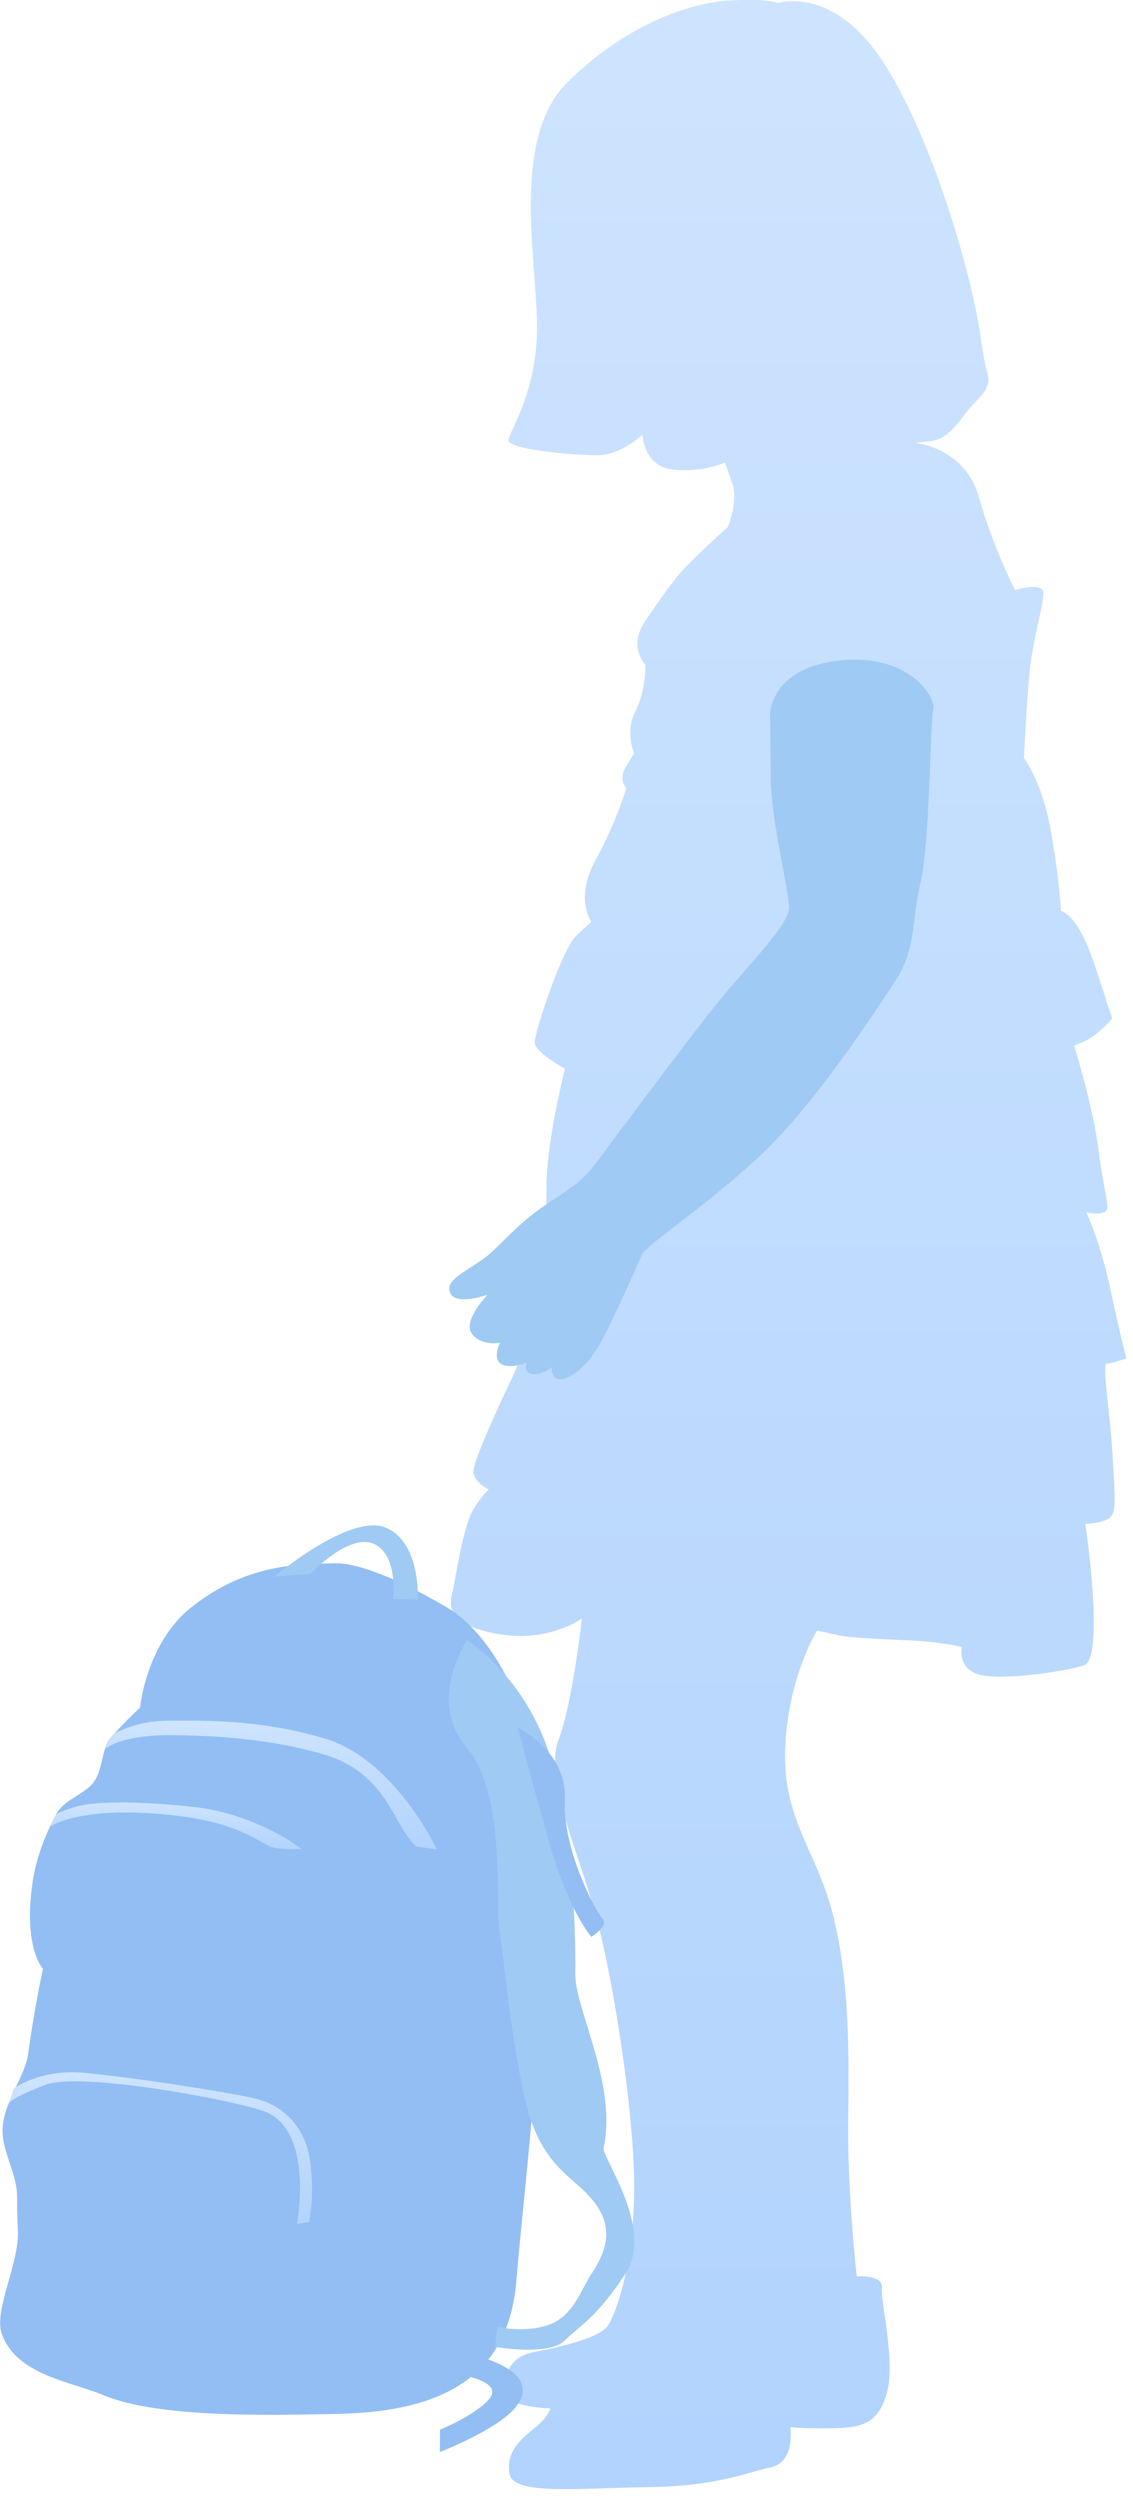 <svg width="73" height="161" viewBox="0 0 73 161" fill="none" xmlns="http://www.w3.org/2000/svg">
<g clip-path="url(#clip0)">
<path d="M40.35 50.76C40.35 50.76 39.81 50.23 40.33 49.37C40.86 48.51 40.86 48.51 40.86 48.51C40.86 48.51 40.25 47.12 40.93 45.83C41.61 44.53 41.59 42.82 41.59 42.82C41.59 42.82 40.45 41.66 41.55 40.03C42.65 38.41 43.39 37.32 44.34 36.35C45.29 35.37 46.88 33.96 46.88 33.96C46.88 33.96 47.61 32.34 47.16 31.06C46.71 29.78 46.71 29.78 46.71 29.78C46.71 29.78 45.38 30.44 43.39 30.25C41.43 30.04 41.4 28 41.4 28C41.4 28 39.97 29.31 38.57 29.32C37.17 29.34 32.67 28.97 32.76 28.32C32.86 27.67 34.65 25.18 34.6 20.89C34.55 16.6 32.94 8.89 36.55 5.31C40.15 1.72 44.32 0.17 47 0.03C49.68 -0.11 50.11 0.2 50.11 0.2C50.11 0.2 53.74 -1.03 57.03 4.19C60.32 9.41 62.68 18.17 63.15 21.49C63.62 24.81 63.83 24.16 63.62 24.81C63.41 25.46 62.88 25.78 62.35 26.44C61.82 27.09 61.09 28.28 60.02 28.4C58.95 28.52 58.95 28.52 58.95 28.52C58.95 28.52 62.17 28.8 63.07 32.01C63.97 35.22 65.4 38 65.4 38C65.4 38 67.22 37.44 67.23 38.19C67.24 38.94 66.52 41.31 66.33 43.35C66.14 45.39 65.97 48.83 65.97 48.83C65.97 48.83 67.17 50.32 67.75 53.74C68.33 57.17 68.35 58.67 68.35 58.67C68.35 58.67 69.42 58.76 70.54 62.18C71.66 65.6 71.66 65.6 71.66 65.6C71.66 65.6 70.71 66.68 69.96 67.02C69.21 67.35 69.21 67.35 69.21 67.35C69.21 67.35 70.44 71.3 70.8 74.2C71.16 77.09 71.6 77.84 71.17 78.06C70.74 78.28 69.99 78.07 69.99 78.07C69.99 78.07 70.87 79.88 71.56 83.09C72.24 86.3 72.58 87.48 72.58 87.48C72.58 87.48 71.62 87.82 71.3 87.82C70.98 87.82 71.56 91.25 71.7 93.93C71.84 96.61 71.96 97.47 71.43 97.8C70.9 98.13 69.93 98.14 69.93 98.14C69.93 98.14 71.22 106.81 69.83 107.26C68.44 107.71 64.05 108.3 62.86 107.78C61.67 107.26 61.98 106.07 61.98 106.07C61.98 106.07 60.69 105.77 59.19 105.68C57.69 105.59 54.9 105.52 54.04 105.32C53.18 105.12 52.64 105.02 52.64 105.02C52.64 105.02 50.75 108.05 50.59 112.66C50.43 117.28 52.71 119.28 53.73 123.56C54.75 127.84 54.7 132.24 54.65 136.75C54.6 141.26 55.2 146.61 55.2 146.61C55.2 146.61 56.92 146.48 56.82 147.34C56.72 148.2 57.74 152.16 57.12 154.2C56.5 156.25 55.32 156.37 53.39 156.39C51.46 156.41 50.92 156.31 50.92 156.31C50.92 156.31 51.27 158.56 49.67 158.9C48.07 159.24 46.25 160.12 41.75 160.18C37.24 160.24 33.07 160.72 32.83 159.33C32.6 157.94 33.45 157.18 34.4 156.41C35.36 155.65 35.46 155.11 35.46 155.11C35.46 155.11 32.56 155.04 32.55 154.07C32.54 153.11 32.63 151.82 34.45 151.47C36.27 151.12 38.62 150.56 39.15 149.8C39.68 149.04 40.82 145.92 40.86 141.09C40.91 136.26 39.5 127.37 38.38 123.31C37.26 119.25 35.05 114.55 35.98 112.08C36.91 109.6 37.49 104.23 37.49 104.23C37.49 104.23 35.47 105.76 32.25 105.26C29.03 104.76 28.9 103.48 29.11 102.72C29.31 101.97 29.81 98.42 30.43 97.34C31.06 96.26 31.49 95.93 31.49 95.93C31.49 95.93 30.41 95.41 30.51 94.66C30.61 93.91 31.96 90.89 32.9 88.94C33.84 87 34.14 85.49 34.14 85.49C34.14 85.49 35.24 79.47 35.21 76.57C35.17 73.67 36.4 68.83 36.4 68.83C36.4 68.83 34.46 67.78 34.45 67.14C34.44 66.5 36.2 61.11 37.15 60.24C38.1 59.37 38.1 59.37 38.1 59.37C38.1 59.37 37.01 57.88 38.37 55.4C39.73 52.92 40.35 50.76 40.35 50.76Z" fill="url(#paint0_linear)"/>
<path d="M49.62 46.03C49.62 46.03 49.58 43.03 54.08 42.54C58.58 42.05 60.33 44.93 60.13 45.68C59.93 46.43 59.92 54.27 59.31 56.85C58.7 59.43 59.04 61.14 57.67 63.2C56.3 65.26 52.41 71.31 48.7 74.69C44.99 78.06 41.69 80.14 41.37 80.79C41.06 81.44 39.49 85.11 38.55 86.73C37.6 88.35 36.33 89.01 35.89 88.8C35.46 88.59 35.56 88.05 35.56 88.05C35.56 88.05 34.92 88.59 34.28 88.49C33.64 88.39 33.95 87.74 33.95 87.74C33.95 87.74 32.99 88.18 32.34 87.87C31.69 87.56 32.21 86.48 32.21 86.48C32.21 86.48 30.93 86.71 30.38 85.86C29.83 85.01 31.42 83.38 31.42 83.38C31.42 83.38 28.96 84.27 28.95 82.98C28.94 82.4 29.88 81.94 31.07 81.13C32.03 80.47 33.08 79.07 34.78 77.86C36.48 76.66 37.33 76.32 38.39 74.92C39.44 73.51 43.56 67.99 45.67 65.28C47.78 62.57 50.86 59.63 50.84 58.45C50.82 57.27 49.7 52.89 49.66 50.2C49.64 47.53 49.62 46.03 49.62 46.03Z" fill="#9FCAF3"/>
<path d="M33.27 146.89C33.48 144.28 33.87 140.84 34.22 136.86C34.42 134.57 34.61 132.1 34.75 129.5C34.94 125.98 35.04 122.23 34.94 118.38C34.65 106.72 28.94 103.61 28.94 103.61C28.94 103.61 24.08 100.62 21.58 100.68C19.08 100.74 15.83 100.74 12.32 103.52C9.42 105.82 9.02 109.98 9.02 109.98C9.02 109.98 8.2 110.72 7.11 111.93C6.57 112.53 6.64 113.95 6.05 114.76C5.43 115.6 4.14 115.86 3.61 116.86C2.9 118.19 2.35 119.63 2.12 121.1C1.45 125.42 2.77 126.8 2.77 126.8C2.77 126.8 2.26 129.06 1.81 132.3C1.61 133.71 0.3 135.31 0.17 136.99C0.05 138.44 1.1 139.95 1.1 141.45C1.1 142.19 1.12 142.92 1.15 143.65C1.26 145.74 -0.41 148.8 0.11 150.29C1.03 152.95 4.56 153.38 6.59 154.23C7.94 154.79 9.7 155.12 11.8 155.31C14.63 155.57 18.07 155.55 21.91 155.46C28.56 155.29 32.77 153.04 33.27 146.89Z" fill="#92BEF4"/>
<path d="M26.92 103.01C26.92 103.01 27.12 99.27 24.81 98.37C22.5 97.47 17.68 101.54 17.68 101.54L19.99 101.37C19.99 101.37 22.49 98.71 24.09 99.43C25.69 100.15 25.32 102.99 25.32 102.99L26.92 103.01Z" fill="#9FCAF3"/>
<path d="M30.09 105.63C30.09 105.63 34.56 108.4 35.83 114.62C37.1 120.84 37.08 125.03 37.07 127.2C37.06 129.37 39.78 134.29 38.89 138.33C38.76 138.91 42.19 143.55 40.3 146.43C38.41 149.31 37.39 149.74 36.38 150.74C35.36 151.75 31.9 151.15 31.9 151.15L32.05 149.85C32.05 149.85 33.78 150.29 35.37 149.72C36.96 149.15 37.41 147.48 38.13 146.41C39.59 144.25 39.16 142.8 38.01 141.49C36.86 140.18 34.98 139.45 33.99 135.83C33 132.21 32.45 125.85 32.17 124.26C31.89 122.67 32.65 115.59 30.06 112.54C27.47 109.52 30.09 105.63 30.09 105.63Z" fill="#9FCAF3"/>
<path d="M33.37 111.29C33.37 111.29 36.55 112.74 36.39 115.92C36.24 119.1 38.4 123.15 38.83 123.59C39.26 124.02 38.1 124.74 38.1 124.74C38.1 124.74 37.24 123.73 36.37 121.56C35.51 119.39 35.37 118.52 34.94 117.07C34.52 115.63 33.37 111.29 33.37 111.29Z" fill="#92BEF4"/>
<path d="M28.15 119.11C28.15 119.11 25.44 113.36 21.02 112C16.6 110.64 12.59 110.83 10.74 110.82C8.89 110.81 7.39 111.63 7.39 111.63C7.39 111.63 7.21 111.76 7.03 112.05C6.85 112.34 6.78 112.63 6.78 112.63C6.78 112.63 7.75 111.73 11.04 111.75C14.33 111.77 17.93 112.09 21.01 113.04C24.09 113.98 25.1 116.37 25.82 117.59C26.46 118.67 26.84 118.93 26.84 118.93L28.15 119.11Z" fill="url(#paint1_linear)"/>
<path d="M19.44 119.09C19.44 119.09 16.56 116.8 12.37 116.36C8.52 115.95 5.98 116.04 4.89 116.36C3.79 116.67 3.59 116.88 3.59 116.88L3.22 117.64C3.22 117.64 4.85 116.47 9.67 116.78C14.72 117.11 16.13 118.28 17.32 118.89C17.85 119.16 19.44 119.09 19.44 119.09Z" fill="url(#paint2_linear)"/>
<path d="M19.13 143.23C19.13 143.23 20.34 136.96 16.81 135.9C13.8 134.99 5.05 133.49 2.96 134.26C0.87 135.04 0.6 135.43 0.6 135.43L0.87 134.52C0.87 134.52 2.58 133.22 5.45 133.5C8.33 133.77 13.81 134.59 16.3 135.12C18.78 135.65 19.73 137.63 19.94 138.93C20.32 141.29 19.92 143.11 19.92 143.11L19.13 143.23Z" fill="url(#paint3_linear)"/>
<path d="M29.29 151.39C29.29 151.39 35.44 152.35 33.19 155.07C32.01 156.5 28.34 157.92 28.34 157.92L28.35 156.48C28.35 156.48 30.58 155.58 31.5 154.53C32.79 153.07 27.98 152.68 27.98 152.68L29.29 151.39Z" fill="#92BEF4"/>
</g>
<defs>
<linearGradient id="paint0_linear" x1="50.813" y1="-0.006" x2="50.813" y2="160.308" gradientUnits="userSpaceOnUse">
<stop stop-color="#CEE4FE"/>
<stop offset="1" stop-color="#B1D3FD"/>
</linearGradient>
<linearGradient id="paint1_linear" x1="17.465" y1="110.816" x2="17.465" y2="119.11" gradientUnits="userSpaceOnUse">
<stop stop-color="#CEE4FE"/>
<stop offset="1" stop-color="#B1D3FD"/>
</linearGradient>
<linearGradient id="paint2_linear" x1="11.33" y1="116.085" x2="11.33" y2="119.098" gradientUnits="userSpaceOnUse">
<stop stop-color="#CEE4FE"/>
<stop offset="1" stop-color="#B1D3FD"/>
</linearGradient>
<linearGradient id="paint3_linear" x1="10.352" y1="133.461" x2="10.352" y2="143.23" gradientUnits="userSpaceOnUse">
<stop stop-color="#CEE4FE"/>
<stop offset="1" stop-color="#B1D3FD"/>
</linearGradient>
<clipPath id="clip0">
<rect width="72.58" height="160.31" fill="white"/>
</clipPath>
</defs>
</svg>

